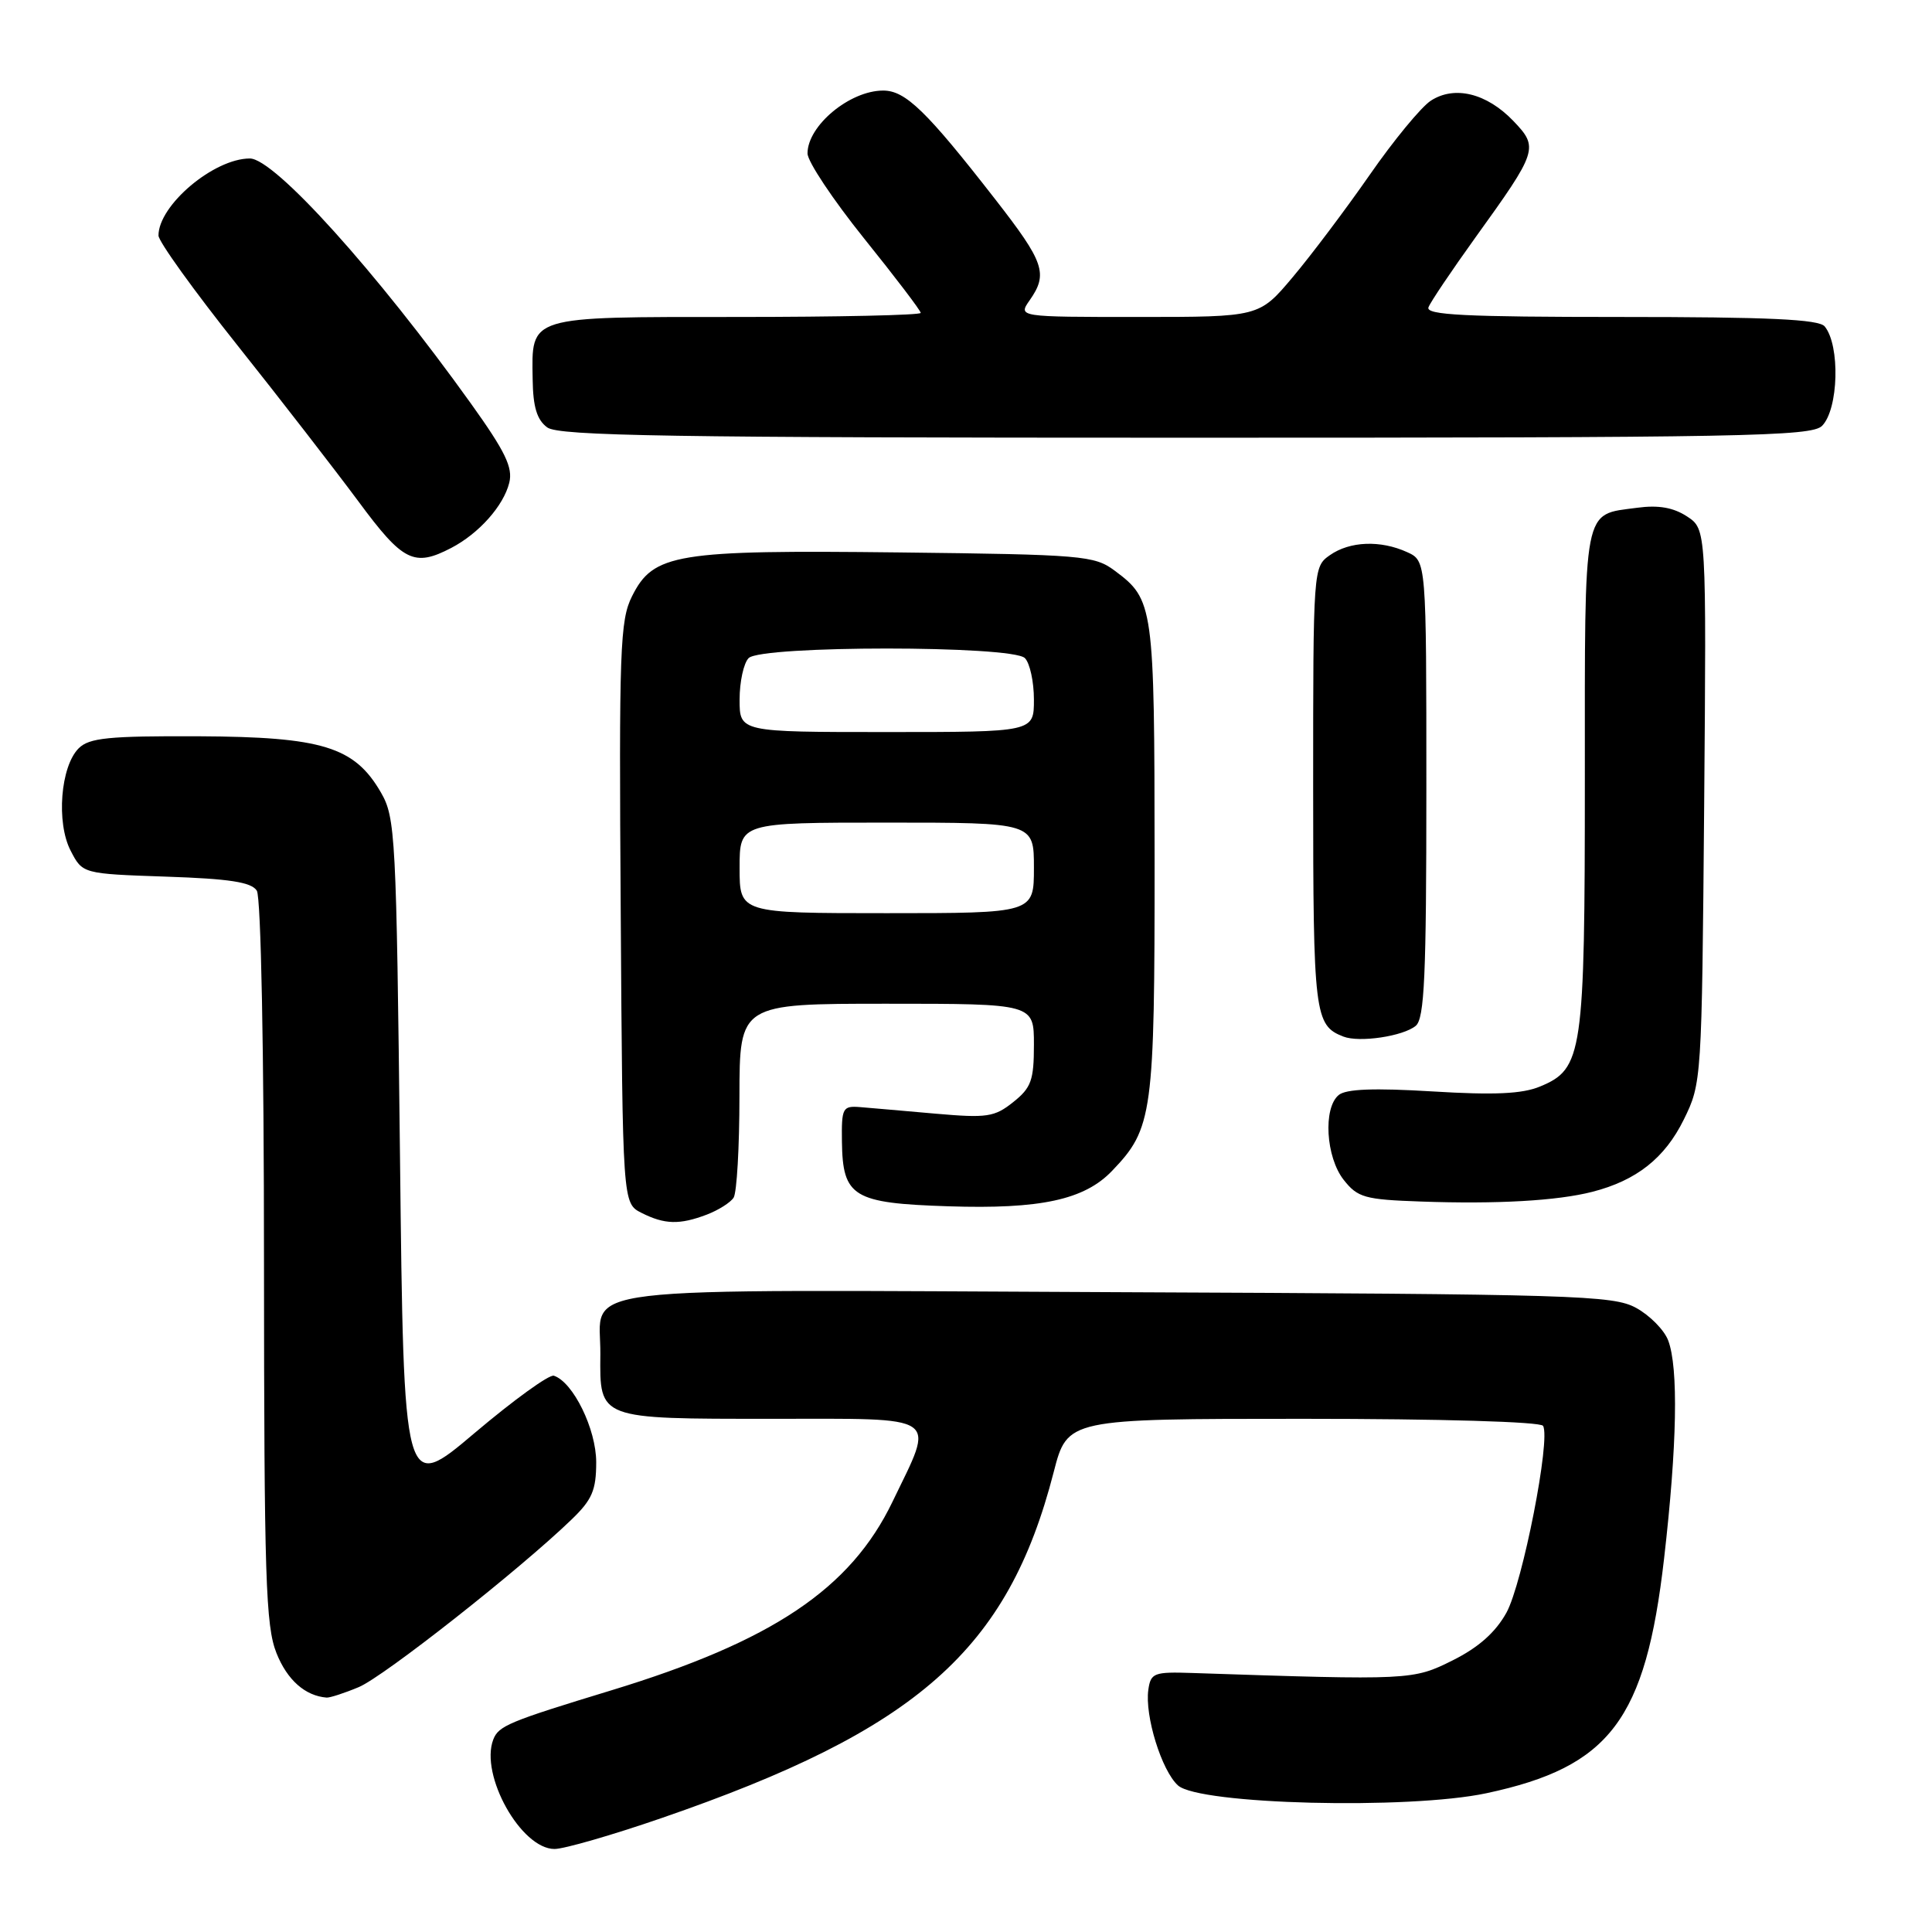 <?xml version="1.0" encoding="UTF-8" standalone="no"?>
<!DOCTYPE svg PUBLIC "-//W3C//DTD SVG 1.1//EN" "http://www.w3.org/Graphics/SVG/1.1/DTD/svg11.dtd" >
<svg xmlns="http://www.w3.org/2000/svg" xmlns:xlink="http://www.w3.org/1999/xlink" version="1.1" viewBox="0 0 256 256">
 <g >
 <path fill="currentColor"
d=" M 87.64 240.91 C 121.56 229.22 133.55 218.65 139.62 195.06 C 141.44 188.00 141.44 188.00 172.66 188.00 C 190.93 188.00 204.12 188.39 204.46 188.93 C 205.51 190.64 201.75 209.80 199.61 213.69 C 198.16 216.30 195.92 218.29 192.50 220.00 C 187.23 222.63 186.96 222.65 158.00 221.68 C 152.90 221.51 152.48 221.67 152.16 223.90 C 151.67 227.35 153.92 234.62 156.09 236.58 C 158.89 239.11 186.64 239.81 196.97 237.61 C 213.33 234.12 218.04 227.90 220.50 206.51 C 222.22 191.57 222.42 181.23 221.04 177.61 C 220.52 176.23 218.60 174.29 216.79 173.30 C 213.73 171.63 208.84 171.48 147.90 171.22 C 73.59 170.89 79.64 170.17 79.55 179.44 C 79.47 188.09 79.22 188.00 102.23 188.00 C 124.97 188.00 123.91 187.27 118.26 198.99 C 112.70 210.53 102.35 217.47 81.00 223.98 C 67.41 228.12 66.06 228.68 65.36 230.50 C 63.56 235.20 69.04 245.00 73.48 245.00 C 74.74 245.00 81.12 243.16 87.64 240.91 Z  M 47.54 223.55 C 50.86 222.16 68.82 208.02 75.73 201.35 C 78.46 198.72 79.00 197.47 79.00 193.75 C 79.00 189.37 75.95 183.13 73.39 182.29 C 72.78 182.09 68.06 185.51 62.89 189.88 C 53.50 197.83 53.50 197.83 53.00 153.17 C 52.52 110.61 52.40 108.34 50.47 105.00 C 46.97 98.95 42.71 97.64 26.33 97.56 C 14.39 97.51 11.82 97.77 10.43 99.15 C 8.02 101.55 7.43 109.00 9.36 112.72 C 10.94 115.78 10.94 115.78 22.02 116.16 C 30.41 116.44 33.32 116.89 34.03 118.02 C 34.58 118.89 34.98 139.28 34.98 167.23 C 35.00 209.14 35.20 215.46 36.64 219.06 C 38.06 222.61 40.43 224.71 43.28 224.94 C 43.71 224.97 45.63 224.35 47.54 223.55 Z  M 93.66 160.94 C 95.20 160.35 96.80 159.34 97.21 158.69 C 97.63 158.03 97.98 151.99 97.98 145.25 C 98.00 133.00 98.00 133.00 117.50 133.00 C 137.00 133.00 137.00 133.00 137.00 138.43 C 137.00 143.15 136.64 144.14 134.25 146.04 C 131.77 148.02 130.77 148.16 124.00 147.57 C 119.88 147.20 115.38 146.82 114.00 146.70 C 111.65 146.51 111.50 146.78 111.56 151.28 C 111.66 158.60 113.04 159.43 125.66 159.84 C 137.87 160.24 143.69 158.98 147.36 155.14 C 152.75 149.52 153.00 147.68 152.99 113.78 C 152.97 80.15 152.87 79.46 147.68 75.60 C 145.01 73.62 143.44 73.48 119.15 73.20 C 89.54 72.86 86.58 73.35 83.75 79.00 C 82.15 82.18 82.01 85.98 82.25 120.97 C 82.50 159.44 82.50 159.44 85.00 160.71 C 88.07 162.26 90.05 162.31 93.66 160.94 Z  M 211.00 157.92 C 216.85 156.42 220.60 153.45 223.11 148.35 C 225.48 143.54 225.50 143.16 225.81 106.81 C 226.11 70.12 226.11 70.12 223.54 68.43 C 221.73 67.25 219.76 66.90 216.94 67.28 C 209.67 68.26 210.00 66.55 210.00 103.15 C 210.00 139.72 209.72 141.63 204.06 143.97 C 201.71 144.95 198.00 145.12 189.82 144.62 C 182.07 144.15 178.35 144.29 177.38 145.10 C 175.30 146.83 175.68 153.32 178.04 156.33 C 179.90 158.69 180.82 158.95 188.29 159.21 C 198.37 159.57 206.37 159.11 211.00 157.92 Z  M 187.59 135.93 C 188.75 134.97 189.00 129.33 189.00 104.54 C 189.00 74.32 189.00 74.32 186.45 73.16 C 182.92 71.55 178.86 71.71 176.22 73.56 C 174.01 75.11 174.00 75.27 174.00 104.37 C 174.00 134.39 174.18 135.87 178.00 137.35 C 180.12 138.18 185.92 137.31 187.59 135.93 Z  M 59.80 72.60 C 63.46 70.69 66.72 67.03 67.48 63.97 C 67.98 61.95 66.96 59.84 62.40 53.47 C 49.90 36.01 36.36 21.00 33.11 21.00 C 28.34 21.00 21.00 27.19 21.00 31.21 C 21.00 31.99 25.70 38.52 31.44 45.73 C 37.18 52.94 44.39 62.26 47.48 66.42 C 53.40 74.44 54.86 75.17 59.80 72.60 Z  M 241.43 56.43 C 243.62 54.23 243.85 45.77 241.78 43.25 C 241.01 42.31 234.34 42.00 214.77 42.00 C 194.12 42.00 188.89 41.74 189.28 40.72 C 189.54 40.02 192.35 35.86 195.50 31.47 C 203.77 19.99 203.91 19.56 200.53 16.03 C 196.99 12.34 192.72 11.30 189.58 13.35 C 188.30 14.19 184.65 18.62 181.48 23.19 C 178.30 27.76 173.71 33.86 171.27 36.75 C 166.85 42.00 166.85 42.00 150.87 42.00 C 134.89 42.00 134.89 42.00 136.44 39.78 C 138.90 36.27 138.39 34.77 131.86 26.39 C 122.77 14.71 119.98 12.00 117.03 12.00 C 112.60 12.00 107.00 16.65 107.00 20.33 C 107.00 21.40 110.38 26.47 114.50 31.60 C 118.62 36.72 122.00 41.16 122.00 41.46 C 122.00 41.76 111.03 42.00 97.62 42.00 C 69.77 42.00 70.45 41.79 70.58 50.29 C 70.63 53.94 71.15 55.64 72.52 56.64 C 74.06 57.76 88.82 58.00 157.12 58.00 C 231.00 58.00 240.03 57.83 241.43 56.43 Z  M 98.00 115.00 C 98.00 109.00 98.00 109.00 117.50 109.00 C 137.00 109.00 137.00 109.00 137.00 115.00 C 137.00 121.00 137.00 121.00 117.50 121.00 C 98.00 121.00 98.00 121.00 98.00 115.00 Z  M 98.00 92.70 C 98.00 90.34 98.54 87.86 99.20 87.20 C 100.89 85.51 134.11 85.51 135.80 87.20 C 136.46 87.86 137.00 90.33 137.00 92.70 C 137.00 97.00 137.00 97.00 117.50 97.00 C 98.00 97.00 98.00 97.00 98.00 92.70 Z "/>
</g>
</svg>